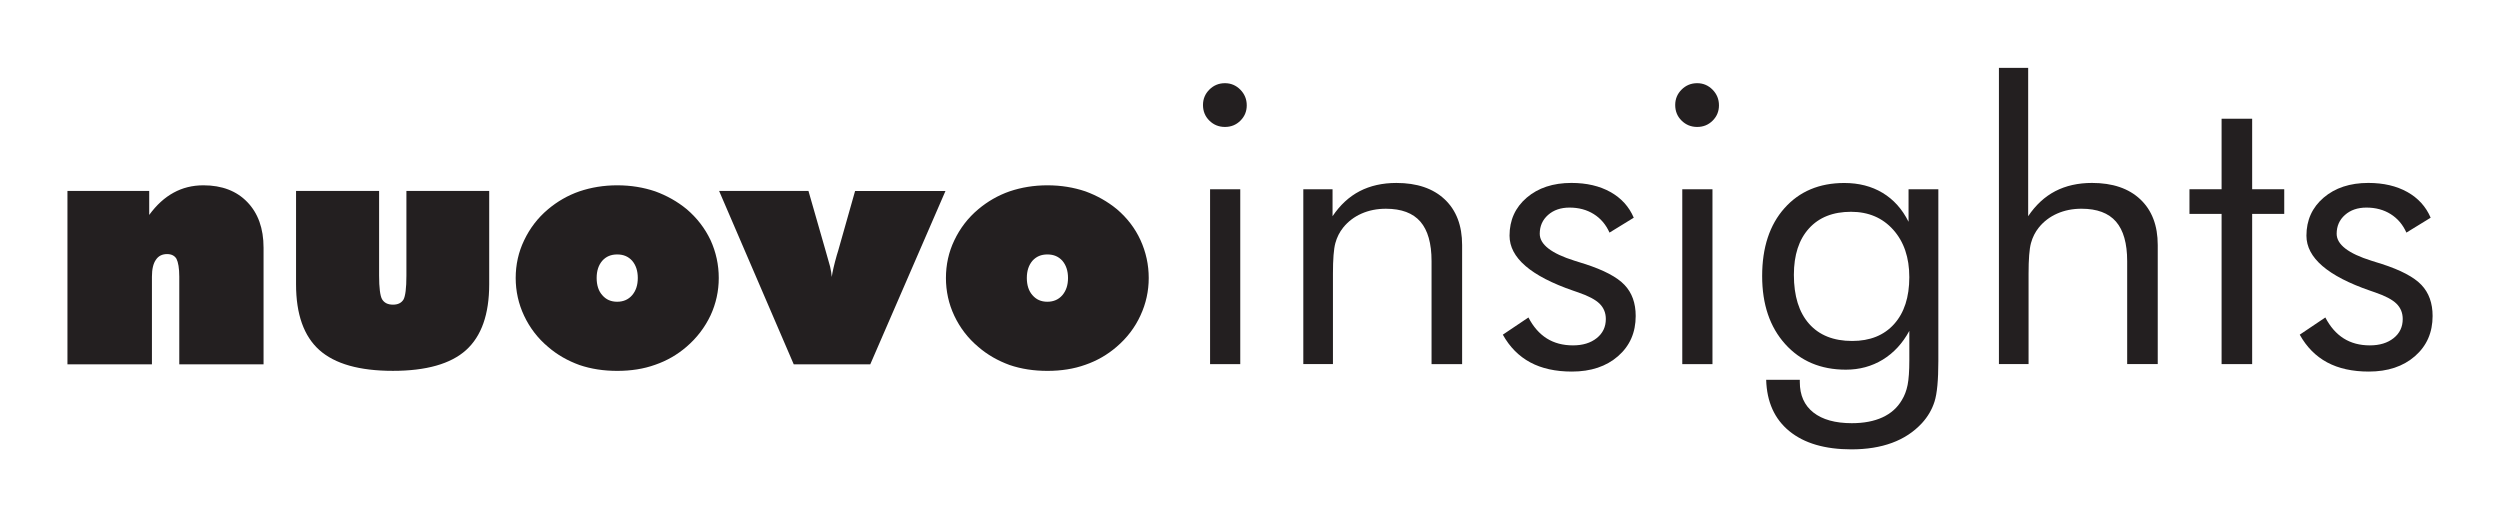 <?xml version="1.0" encoding="utf-8"?>
<!-- Generator: Adobe Illustrator 16.0.0, SVG Export Plug-In . SVG Version: 6.00 Build 0)  -->
<!DOCTYPE svg PUBLIC "-//W3C//DTD SVG 1.1//EN" "http://www.w3.org/Graphics/SVG/1.1/DTD/svg11.dtd">
<svg version="1.1" id="Layer_1" xmlns="http://www.w3.org/2000/svg" xmlns:xlink="http://www.w3.org/1999/xlink" x="0px" y="0px"
	 width="145px" height="30px" viewBox="0 0 145 30" enable-background="new 0 0 145 30" xml:space="preserve">
<g>
	<g>
		<g>
			<g>
				<path fill="#231F20" d="M69.773,6.089c0-0.348,0.124-0.645,0.371-0.893c0.248-0.247,0.549-0.371,0.903-0.371
					c0.347,0,0.645,0.126,0.893,0.377c0.247,0.251,0.371,0.554,0.371,0.908c0,0.348-0.122,0.644-0.366,0.887
					c-0.244,0.244-0.543,0.366-0.898,0.366c-0.354,0-0.656-0.122-0.903-0.366C69.897,6.754,69.773,6.45,69.773,6.089z
					 M70.184,21.118V10.977h1.751v10.142H70.184z"/>
				<path fill="#231F20" d="M75.592,21.118V10.977h1.696v1.563c0.437-0.649,0.96-1.134,1.573-1.452
					c0.613-0.317,1.323-0.477,2.129-0.477c1.197,0,2.132,0.318,2.805,0.954c0.672,0.635,1.008,1.518,1.008,2.648v6.905h-1.773
					v-5.975c0-1.026-0.216-1.789-0.648-2.288c-0.432-0.499-1.099-0.748-2-0.748c-0.518,0-0.988,0.094-1.414,0.282
					c-0.424,0.188-0.777,0.456-1.059,0.804c-0.214,0.266-0.367,0.569-0.459,0.909c-0.093,0.34-0.139,0.931-0.139,1.773v5.242H75.592
					z"/>
				<path fill="#231F20" d="M87.164,19.411l1.485-0.998c0.28,0.54,0.636,0.945,1.063,1.215c0.43,0.27,0.936,0.404,1.52,0.404
					c0.568,0,1.028-0.141,1.379-0.422c0.352-0.28,0.527-0.65,0.527-1.107c0-0.355-0.121-0.65-0.36-0.887
					c-0.24-0.236-0.652-0.455-1.235-0.654l-0.289-0.1c-2.468-0.85-3.701-1.914-3.701-3.192c0-0.901,0.332-1.637,0.997-2.206
					c0.665-0.568,1.529-0.854,2.593-0.854c0.88,0,1.634,0.176,2.262,0.527c0.628,0.351,1.079,0.848,1.353,1.49l-1.407,0.864
					c-0.207-0.465-0.512-0.823-0.915-1.075c-0.403-0.251-0.87-0.376-1.402-0.376c-0.51,0-0.925,0.142-1.247,0.427
					c-0.321,0.284-0.482,0.648-0.482,1.092c0,0.62,0.673,1.142,2.018,1.563c0.252,0.081,0.451,0.144,0.599,0.188
					c1.101,0.355,1.868,0.76,2.3,1.215c0.433,0.454,0.648,1.055,0.648,1.801c0,0.961-0.342,1.738-1.025,2.333
					s-1.575,0.892-2.676,0.892c-0.947,0-1.75-0.177-2.411-0.531C88.094,20.663,87.563,20.128,87.164,19.411z"/>
				<path fill="#231F20" d="M97.162,6.089c0-0.348,0.123-0.645,0.371-0.893c0.248-0.247,0.549-0.371,0.903-0.371
					c0.347,0,0.645,0.126,0.893,0.377C99.576,5.453,99.7,5.756,99.7,6.11c0,0.348-0.122,0.644-0.366,0.887
					c-0.243,0.244-0.543,0.366-0.897,0.366s-0.655-0.122-0.903-0.366C97.285,6.754,97.162,6.45,97.162,6.089z M97.572,21.118V10.977
					h1.751v10.142H97.572z"/>
				<path fill="#231F20" d="M112.424,10.977v9.964c0,1.102-0.073,1.885-0.221,2.35c-0.148,0.467-0.393,0.883-0.732,1.253
					c-0.473,0.511-1.051,0.891-1.734,1.142c-0.684,0.252-1.469,0.377-2.355,0.377c-1.537,0-2.735-0.352-3.596-1.053
					c-0.861-0.702-1.311-1.695-1.348-2.982h1.951v0.134c0,0.761,0.262,1.349,0.787,1.763c0.524,0.413,1.268,0.62,2.228,0.62
					c0.694,0,1.288-0.112,1.779-0.338s0.866-0.56,1.125-1.003c0.155-0.252,0.267-0.543,0.333-0.876s0.1-0.81,0.1-1.43v-0.798v-0.909
					c-0.393,0.725-0.906,1.28-1.541,1.669c-0.636,0.387-1.349,0.581-2.139,0.581c-1.457,0-2.629-0.495-3.52-1.485
					s-1.336-2.305-1.336-3.945c0-1.655,0.432-2.969,1.297-3.94s2.021-1.458,3.469-1.458c0.843,0,1.582,0.19,2.217,0.571
					c0.636,0.381,1.139,0.94,1.508,1.679v-1.884H112.424z M110.74,16.075c0-1.139-0.311-2.054-0.932-2.749
					c-0.621-0.694-1.438-1.042-2.449-1.042c-1.042,0-1.855,0.321-2.438,0.965c-0.584,0.643-0.876,1.54-0.876,2.693
					c0,1.227,0.294,2.172,0.881,2.837c0.588,0.665,1.421,0.997,2.5,0.997c1.034,0,1.846-0.326,2.433-0.98
					S110.74,17.235,110.74,16.075z"/>
				<path fill="#231F20" d="M115.938,21.118V3.938h1.696v8.601c0.437-0.649,0.96-1.134,1.573-1.452
					c0.613-0.317,1.323-0.477,2.129-0.477c1.197,0,2.132,0.318,2.805,0.954c0.672,0.635,1.008,1.518,1.008,2.648v6.905h-1.773
					v-5.975c0-1.026-0.216-1.789-0.648-2.288c-0.432-0.499-1.099-0.748-2-0.748c-0.518,0-0.988,0.094-1.414,0.282
					c-0.424,0.188-0.777,0.456-1.059,0.804c-0.214,0.266-0.367,0.569-0.459,0.909c-0.093,0.34-0.139,0.931-0.139,1.773v5.242
					H115.938z"/>
				<path fill="#231F20" d="M128.852,12.406h-1.863v-1.43h1.863v-4.09h1.773v4.09h1.861v1.43h-1.861v8.712h-1.773V12.406z"/>
				<path fill="#231F20" d="M133.385,19.411l1.484-0.998c0.281,0.54,0.636,0.945,1.064,1.215s0.935,0.404,1.519,0.404
					c0.569,0,1.028-0.141,1.38-0.422c0.352-0.28,0.526-0.65,0.526-1.107c0-0.355-0.12-0.65-0.36-0.887s-0.652-0.455-1.235-0.654
					l-0.288-0.1c-2.469-0.85-3.702-1.914-3.702-3.192c0-0.901,0.333-1.637,0.997-2.206c0.666-0.568,1.529-0.854,2.594-0.854
					c0.879,0,1.633,0.176,2.262,0.527c0.627,0.351,1.078,0.848,1.352,1.49l-1.407,0.864c-0.207-0.465-0.512-0.823-0.915-1.075
					c-0.402-0.251-0.869-0.376-1.402-0.376c-0.51,0-0.925,0.142-1.246,0.427c-0.322,0.284-0.482,0.648-0.482,1.092
					c0,0.62,0.672,1.142,2.018,1.563c0.251,0.081,0.45,0.144,0.598,0.188c1.102,0.355,1.868,0.76,2.301,1.215
					c0.432,0.454,0.648,1.055,0.648,1.801c0,0.961-0.342,1.738-1.025,2.333s-1.576,0.892-2.677,0.892
					c-0.946,0-1.749-0.177-2.411-0.531C134.313,20.663,133.783,20.128,133.385,19.411z"/>
			</g>
			<path fill-rule="evenodd" clip-rule="evenodd" fill="#231F20" d="M60.749,21.511v-4.01l0,0c0.353,0,0.647-0.125,0.867-0.379
				c0.218-0.256,0.329-0.585,0.329-0.998c0-0.416-0.111-0.744-0.329-1.002c-0.22-0.242-0.501-0.364-0.867-0.364l0,0v-4.01l0,0
				c0.792,0,1.523,0.121,2.208,0.352c0.668,0.245,1.278,0.586,1.827,1.037c0.585,0.5,1.049,1.098,1.365,1.791
				c0.317,0.695,0.477,1.429,0.477,2.196c0,0.754-0.159,1.484-0.477,2.168c-0.316,0.693-0.78,1.307-1.39,1.827
				c-0.524,0.452-1.134,0.806-1.802,1.036C62.272,21.401,61.541,21.511,60.749,21.511L60.749,21.511z M60.749,10.748v4.01
				c-0.367,0-0.644,0.122-0.865,0.364c-0.219,0.258-0.328,0.586-0.328,1.002c0,0.413,0.109,0.754,0.328,0.998
				c0.221,0.254,0.498,0.379,0.865,0.379v4.01c-0.78,0-1.511-0.109-2.193-0.341c-0.669-0.245-1.279-0.585-1.815-1.051
				c-0.597-0.499-1.062-1.108-1.391-1.804c-0.329-0.693-0.486-1.438-0.486-2.191c0-0.768,0.158-1.501,0.486-2.184
				c0.329-0.694,0.793-1.304,1.391-1.804c0.536-0.451,1.146-0.804,1.815-1.037C59.237,10.869,59.968,10.748,60.749,10.748
				L60.749,10.748z M35.798,21.511v-4.01l0,0c0.354,0,0.647-0.125,0.866-0.379c0.219-0.256,0.328-0.585,0.328-0.998
				c0-0.416-0.108-0.744-0.328-1.002c-0.219-0.242-0.5-0.364-0.866-0.364l0,0v-4.01l0,0c0.793,0,1.525,0.121,2.207,0.352
				c0.669,0.245,1.281,0.586,1.829,1.037c0.584,0.5,1.049,1.098,1.378,1.791c0.317,0.695,0.476,1.429,0.476,2.196
				c0,0.754-0.159,1.484-0.476,2.168c-0.329,0.693-0.793,1.307-1.401,1.827c-0.524,0.452-1.136,0.806-1.805,1.036
				C37.323,21.401,36.591,21.511,35.798,21.511L35.798,21.511L35.798,21.511z M46.037,21.132l-4.328-10.056h5.182l0.997,3.475
				c0.112,0.378,0.196,0.683,0.258,0.913c0.048,0.22,0.085,0.416,0.096,0.598c0.038-0.28,0.135-0.705,0.294-1.267
				c0.037-0.11,0.06-0.195,0.072-0.232l0.987-3.486h5.242l-4.363,10.056H46.037z M3.912,21.132V11.076h4.742v1.391
				c0.425-0.585,0.901-1.013,1.415-1.292c0.512-0.281,1.083-0.427,1.731-0.427c1.072,0,1.925,0.328,2.546,0.975
				c0.622,0.646,0.94,1.523,0.94,2.645v6.765h-4.888v-5.083c0-0.499-0.063-0.841-0.161-1.036c-0.107-0.182-0.291-0.277-0.546-0.277
				c-0.281,0-0.501,0.107-0.646,0.326c-0.158,0.22-0.233,0.549-0.233,0.987v5.083H3.912L3.912,21.132z M35.798,10.748v4.01
				c-0.365,0-0.646,0.122-0.864,0.364c-0.221,0.258-0.328,0.586-0.328,1.002c0,0.413,0.107,0.754,0.328,0.998
				c0.219,0.254,0.499,0.379,0.864,0.379v4.01c-0.779,0-1.51-0.109-2.192-0.341c-0.673-0.245-1.281-0.585-1.818-1.051
				c-0.597-0.499-1.061-1.108-1.389-1.804c-0.329-0.693-0.489-1.438-0.489-2.191c0-0.768,0.16-1.501,0.489-2.184
				c0.328-0.694,0.792-1.304,1.389-1.804c0.537-0.451,1.145-0.804,1.818-1.037C34.288,10.869,35.019,10.748,35.798,10.748
				L35.798,10.748z M17.173,11.076h4.815v4.911c0,0.707,0.061,1.171,0.17,1.365c0.123,0.209,0.329,0.318,0.635,0.318
				c0.29,0,0.486-0.099,0.609-0.295c0.109-0.193,0.17-0.656,0.17-1.389v-4.911h4.802v5.411c0,1.744-0.45,3.012-1.341,3.818
				c-0.889,0.802-2.316,1.205-4.241,1.205c-1.951,0-3.365-0.403-4.267-1.205c-0.902-0.807-1.354-2.074-1.354-3.818V11.076z"/>
		</g>
	</g>
</g>
</svg>
